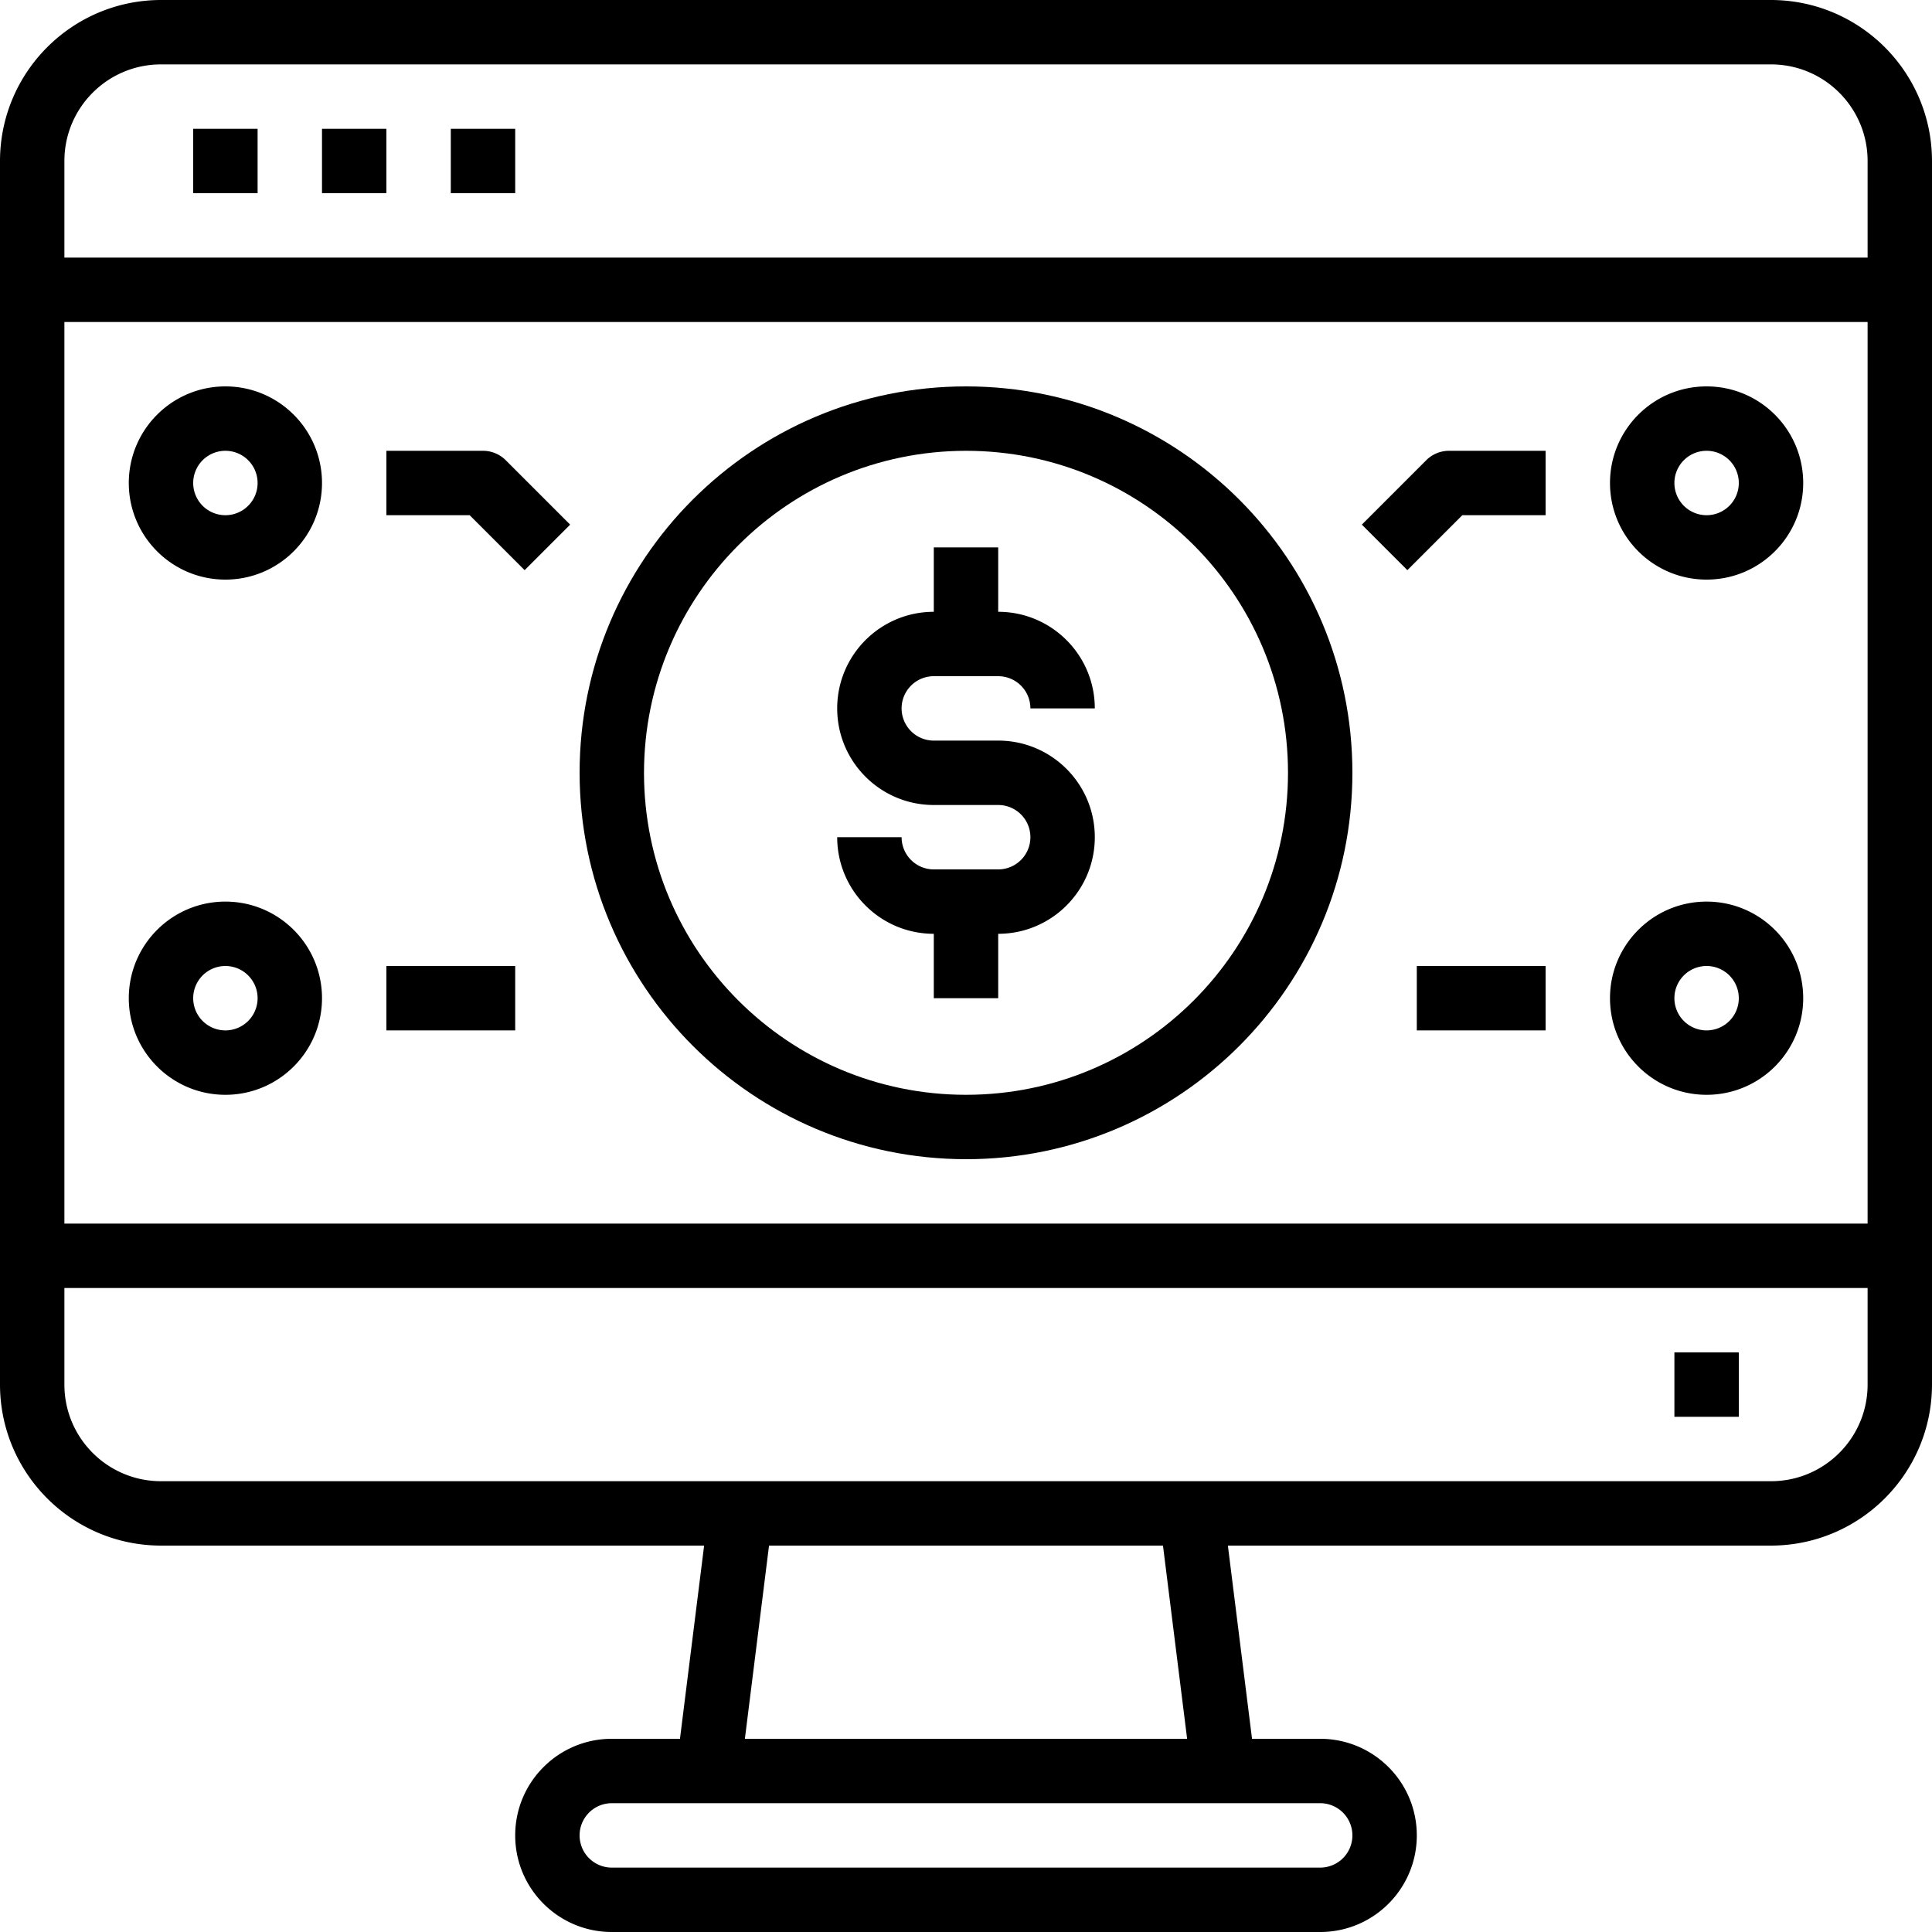 <svg height="640" viewBox="0 0 480 480" width="640" xmlns="http://www.w3.org/2000/svg"><path d="M240 288c53.02 0 96-42.98 96-96s-42.98-96-96-96-96 42.98-96 96c.059 52.996 43.004 95.941 96 96zm0-176c44.184 0 80 35.816 80 80s-35.816 80-80 80-80-35.816-80-80c.047-44.164 35.836-79.953 80-80zm0 0"/><path d="M248 216h-16a8 8 0 01-8-8h-16c0 13.254 10.746 24 24 24v16h16v-16c13.254 0 24-10.746 24-24s-10.746-24-24-24h-16a8 8 0 010-16h16a8 8 0 018 8h16c0-13.254-10.746-24-24-24v-16h-16v16c-13.254 0-24 10.746-24 24s10.746 24 24 24h16a8 8 0 010 16zm176-72c13.254 0 24-10.746 24-24s-10.746-24-24-24-24 10.746-24 24 10.746 24 24 24zm0-32a8 8 0 110 16 8 8 0 010-16zm-60.687 16H384v-16h-24a8.001 8.001 0 00-5.656 2.344l-16 16 11.312 11.312zM424 272c13.254 0 24-10.746 24-24s-10.746-24-24-24-24 10.746-24 24 10.746 24 24 24zm0-32a8 8 0 110 16 8 8 0 010-16zm-72 0h32v16h-32zM56 144c13.254 0 24-10.746 24-24S69.254 96 56 96s-24 10.746-24 24 10.746 24 24 24zm0-32a8 8 0 110 16 8 8 0 010-16zm74.344 29.656l11.312-11.312-16-16A8.001 8.001 0 00120 112H96v16h20.688zM56 224c-13.254 0-24 10.746-24 24s10.746 24 24 24 24-10.746 24-24-10.746-24-24-24zm0 32a8 8 0 110-16 8 8 0 010 16zm40-16h32v16H96zm0 0"/><path d="M440 0H40C17.918.027.027 17.918 0 40v304c.027 22.082 17.918 39.973 40 40h134.938l-6 48H152c-13.254 0-24 10.746-24 24s10.746 24 24 24h176c13.254 0 24-10.746 24-24s-10.746-24-24-24h-16.938l-6-48H440c22.082-.027 39.973-17.918 40-40V40c-.027-22.082-17.918-39.973-40-40zM40 16h400c13.254 0 24 10.746 24 24v24H16V40c0-13.254 10.746-24 24-24zm424 64v224H16V80zM336 456a8 8 0 01-8 8H152a8 8 0 010-16h176a8 8 0 018 8zm-41.063-24H185.063l6-48h97.875zM440 368H40c-13.254 0-24-10.746-24-24v-24h448v24c0 13.254-10.746 24-24 24zm0 0"/><path d="M416 336h16v16h-16zM48 32h16v16H48zm32 0h16v16H80zm32 0h16v16h-16zm0 0"/></svg>